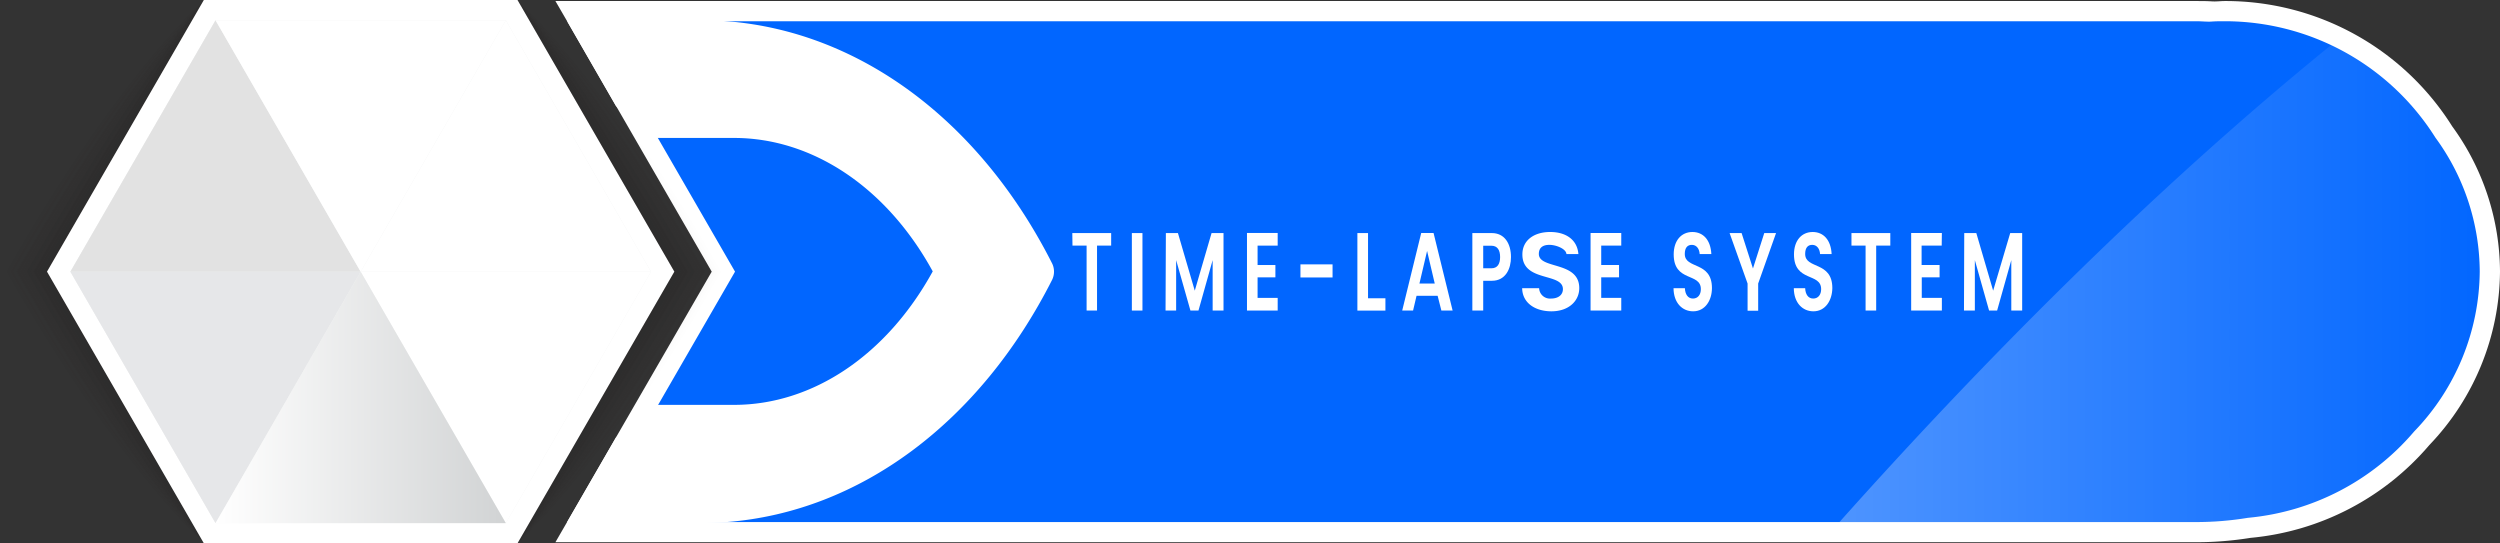 <svg xmlns="http://www.w3.org/2000/svg" xmlns:xlink="http://www.w3.org/1999/xlink" viewBox="0 0 460.15 100"><rect x="0" y="0" width="460.15" height="100" fill="#333333" stroke="none"/><defs><style>.cls-1{isolation:isolate;}.cls-2{fill:#fff;}.cls-3{fill:#0166ff;}.cls-4,.cls-5,.cls-6{opacity:0.3;}.cls-4{fill:url(#linear-gradient);}.cls-10,.cls-11,.cls-12,.cls-13,.cls-14,.cls-15,.cls-16,.cls-17,.cls-18,.cls-19,.cls-5,.cls-6,.cls-7,.cls-8,.cls-9{mix-blend-mode:multiply;}.cls-10,.cls-11,.cls-12,.cls-13,.cls-14,.cls-15,.cls-16,.cls-17,.cls-18,.cls-19,.cls-6,.cls-7,.cls-8,.cls-9{fill:#231f20;}.cls-7{opacity:0.28;}.cls-8{opacity:0.26;}.cls-9{opacity:0.23;}.cls-10{opacity:0.2;}.cls-11{opacity:0.17;}.cls-12{opacity:0.14;}.cls-13{opacity:0.11;}.cls-14{opacity:0.09;}.cls-15{opacity:0.07;}.cls-16{opacity:0.05;}.cls-17{opacity:0.03;}.cls-18{opacity:0.02;}.cls-19{opacity:0.01;}.cls-20{fill:#f1f2f2;}.cls-21{fill:#e2e2e2;}.cls-22{fill:#e6e7e9;}.cls-23{fill:url(#linear-gradient-2);}</style><linearGradient id="linear-gradient" x1="338.57" y1="51.96" x2="457.96" y2="51.96" gradientUnits="userSpaceOnUse"><stop offset="0" stop-color="#fff"/><stop offset="1" stop-color="#fff" stop-opacity="0"/></linearGradient><linearGradient id="linear-gradient-2" x1="39.67" y1="73.15" x2="93.1" y2="73.15" gradientUnits="userSpaceOnUse"><stop offset="0" stop-color="#fff"/><stop offset="1" stop-color="#d1d3d4"/></linearGradient></defs><g class="cls-1"><g id="Layer_2" data-name="Layer 2"><g id="Layer_1-2" data-name="Layer 1"><path class="cls-2" d="M460.15,50a46.66,46.66,0,0,1-13,31.91A49.19,49.19,0,0,1,414.22,99a62.6,62.6,0,0,1-9.89.8H102.23l2.17-3.75,8.93-15.46L131,50,113.35,19.43,104.4,3.93,102.23.19h302.1c.87,0,1.79,0,2.73.06s1.65-.06,2.43-.06a49.29,49.29,0,0,1,41.86,23.06A45.68,45.68,0,0,1,460.15,50Z"/><path class="cls-3" d="M448.26,25.33A45.78,45.78,0,0,0,409.49,3.91c-.81,0-1.62,0-2.42.06s-1.82-.06-2.74-.06H108.68L135.29,50,108.68,96.09H404.33a58.41,58.41,0,0,0,9.42-.78,45.66,45.66,0,0,0,30.59-15.88A42.84,42.84,0,0,0,456.42,50,42,42,0,0,0,448.26,25.33Z"/><path class="cls-4" d="M338.57,96.09h67.3a58.41,58.41,0,0,0,9.42-.78,45.66,45.66,0,0,0,30.59-15.88A42.84,42.84,0,0,0,458,50a42,42,0,0,0-8.16-24.67,46.05,46.05,0,0,0-20.2-17.5C395.08,35.83,363.4,68.27,338.57,96.09Z"/><g class="cls-5"><path class="cls-6" d="M37.52,100,30.07,87.63,22.73,75.2c-2.46-4.13-4.86-8.3-7.28-12.46L8.19,50.27,8,50l.16-.27,7.25-12.47c2.43-4.16,4.82-8.33,7.29-12.47l7.34-12.42L37.52,0l-7,12.63L23.44,25.21c-2.35,4.19-4.77,8.35-7.15,12.53L9.11,50.27v-.54l7.18,12.53c2.38,4.18,4.8,8.34,7.15,12.54l7.09,12.57Z"/><path class="cls-7" d="M37.52,100c-2.62-4-5.11-8.16-7.67-12.24s-5-8.21-7.49-12.34c-5-8.25-9.81-16.56-14.64-24.89L7.41,50l.31-.53c4.83-8.33,9.68-16.64,14.64-24.89q3.7-6.19,7.49-12.34c2.56-4.08,5-8.19,7.67-12.24C35.32,4.29,33,8.51,30.75,12.76s-4.6,8.45-6.94,12.66c-4.67,8.42-9.44,16.77-14.23,25.11V49.47c4.79,8.34,9.56,16.7,14.22,25.11,2.35,4.21,4.65,8.43,7,12.66S35.32,95.71,37.52,100Z"/><path class="cls-8" d="M37.52,100c-2.71-4-5.3-8-7.9-12.11S24.5,79.74,22,75.62s-5-8.24-7.45-12.36L7.26,50.8,6.79,50l.47-.8,7.29-12.46C17,32.62,19.46,28.47,22,24.37s5.05-8.19,7.62-12.26S34.8,4,37.52,0C35.42,4.34,33.2,8.62,31,12.89s-4.5,8.52-6.81,12.74-4.66,8.42-7,12.63L10,50.8V49.2l7.14,12.54c2.33,4.21,4.71,8.4,7,12.64S28.73,82.85,31,87.11,35.42,95.66,37.52,100Z"/><path class="cls-9" d="M37.52,100c-2.82-3.93-5.47-8-8.12-12s-5.23-8.09-7.76-12.19-5-8.21-7.52-12.32S9.21,55.23,6.8,51.07L6.18,50l.62-1.07c2.41-4.16,4.84-8.32,7.31-12.44s4.95-8.26,7.53-12.32S26.77,16,29.39,12s5.31-8,8.13-12c-2,4.4-4.16,8.71-6.31,13s-4.4,8.57-6.68,12.8-4.61,8.46-6.91,12.68S12.9,46.9,10.5,51.07V48.93q3.6,6.26,7.12,12.56c2.3,4.22,4.67,8.41,6.9,12.68S29,82.69,31.21,87,35.52,95.6,37.52,100Z"/><path class="cls-10" d="M37.52,100c-2.92-3.87-5.63-7.86-8.35-11.85s-5.33-8-7.9-12.1-5.11-8.17-7.6-12.28S8.75,55.5,6.33,51.34L5.56,50l.77-1.34c2.42-4.16,4.85-8.31,7.34-12.43S18.68,28,21.26,24s5.24-8.09,7.9-12.11S34.6,3.87,37.52,0c-1.89,4.46-4,8.81-6.08,13.16s-4.29,8.63-6.54,12.89-4.52,8.5-6.84,12.72-4.7,8.4-7.1,12.57V48.66c2.4,4.18,4.78,8.36,7.1,12.57S22.67,69.68,24.9,74s4.39,8.58,6.53,12.9S35.62,95.54,37.52,100Z"/><path class="cls-11" d="M37.52,100c-3-3.81-5.79-7.77-8.58-11.72s-5.42-8-8-12S15.74,68.13,13.24,64s-5-8.26-7.37-12.42L4.94,50l.93-1.6Q9.49,42.15,13.23,36c2.51-4.11,5.05-8.2,7.67-12.24s5.28-8.06,8-12S34.49,3.81,37.52,0c-1.79,4.52-3.83,8.9-5.86,13.29s-4.2,8.68-6.39,13S20.81,34.8,18.5,39s-4.67,8.41-7.07,12.58V48.4c2.39,4.17,4.76,8.36,7.07,12.58s4.57,8.47,6.76,12.76,4.34,8.61,6.4,13S35.73,95.48,37.52,100Z"/><path class="cls-12" d="M37.52,100c-1.56-1.88-3-3.8-4.51-5.73s-2.88-3.89-4.3-5.85c-2.81-3.94-5.51-7.93-8.17-12s-5.22-8.1-7.74-12.2-5-8.24-7.39-12.4L4.32,50l1.09-1.86L9.06,41.9l3.73-6.18c2.53-4.09,5.09-8.17,7.74-12.19s5.37-8,8.18-12c1.41-2,2.82-3.92,4.3-5.85S36,1.87,37.52,0c-.84,2.29-1.77,4.53-2.71,6.77s-1.92,4.45-2.92,6.65c-2,4.4-4.1,8.74-6.26,13.05S21.23,35,18.94,39.28L15.46,45.6l-3.57,6.27V48.13c2.39,4.17,4.76,8.36,7,12.6s4.53,8.49,6.69,12.8,4.26,8.65,6.27,13c1,2.21,2,4.41,2.91,6.65S36.67,97.71,37.52,100Z"/><path class="cls-13" d="M37.52,100c-3.21-3.7-6.15-7.56-9-11.45s-5.62-7.87-8.31-11.87-5.28-8.07-7.82-12.16-5-8.22-7.42-12.38L3.69,50l1.25-2.13L8.6,41.64l3.75-6.17c2.54-4.09,5.13-8.15,7.82-12.15s5.44-8,8.31-11.87S34.3,3.7,37.52,0c-1.6,4.63-3.47,9.11-5.4,13.55s-4,8.8-6.12,13.13-4.35,8.6-6.62,12.85l-3.46,6.33-3.57,6.28V47.86c2.39,4.18,4.75,8.37,7,12.62S23.86,69,26,73.32s4.18,8.7,6.12,13.13S35.92,95.37,37.52,100Z"/><path class="cls-14" d="M37.52,100c-3.31-3.64-6.32-7.46-9.26-11.32s-5.72-7.81-8.44-11.79-5.34-8-7.9-12.11c-1.29-2-2.51-4.11-3.77-6.16L4.48,52.41,3.06,50l1.42-2.41,3.66-6.22c1.26-2,2.49-4.11,3.77-6.15,2.56-4.08,5.17-8.13,7.89-12.11s5.52-7.93,8.45-11.79S34.2,3.64,37.52,0c-1.5,4.69-3.3,9.21-5.17,13.68s-3.9,8.86-6,13.21-4.29,8.64-6.54,12.89c-1.12,2.13-2.3,4.23-3.44,6.35l-3.56,6.28V47.59l3.55,6.29c1.14,2.11,2.32,4.21,3.44,6.34q3.39,6.39,6.54,12.89c2.09,4.35,4.1,8.75,6,13.21S36,95.31,37.52,100Z"/><path class="cls-15" d="M37.52,100C34.11,96.41,31,92.63,28,88.81s-5.83-7.75-8.59-11.71-5.39-8-8-12.07c-1.29-2-2.52-4.1-3.79-6.14L4,52.67,2.44,50,4,47.33l3.66-6.22C9,39.06,10.18,37,11.47,35c2.58-4.06,5.21-8.1,8-12.06S25,15,28,11.19,34.1,3.58,37.52,0c-1.4,4.75-3.13,9.3-4.94,13.81s-3.8,8.92-5.85,13.29S22.49,35.77,20.26,40c-1.12,2.13-2.29,4.23-3.43,6.35l-3.55,6.28V47.33l3.55,6.28C18,55.73,19.14,57.83,20.25,60c2.24,4.26,4.41,8.57,6.46,12.93s4,8.79,5.86,13.29S36.12,95.25,37.52,100Z"/><path class="cls-16" d="M37.52,100a141.75,141.75,0,0,1-9.71-11.06c-3-3.8-5.92-7.69-8.72-11.63s-5.46-8-8-12c-1.3-2-2.53-4.09-3.81-6.13L3.56,52.94,1.84,50.05l1.72-3C5.94,42.88,8.47,38.78,11,34.71s5.25-8.08,8-12,5.67-7.84,8.72-11.64A139.7,139.7,0,0,1,37.52,0,142,142,0,0,1,32.8,14c-1.76,4.53-3.69,9-5.71,13.36s-4.17,8.7-6.39,13-4.53,8.49-7,12.65V47.06l3.54,6.29c1.14,2.12,2.31,4.22,3.41,6.37,2.22,4.27,4.37,8.59,6.39,13S31,81.53,32.79,86.06A139.23,139.23,0,0,1,37.52,100Z"/><path class="cls-17" d="M37.52,100a130.42,130.42,0,0,1-9.94-10.93c-3.1-3.77-6-7.63-8.85-11.56s-5.52-7.92-8.12-12S5.5,57.37,3.09,53.21L1.24,50l1.85-3.22q3.6-6.26,7.5-12.33c2.62-4.05,5.29-8.06,8.12-12s5.76-7.79,8.86-11.56A130.43,130.43,0,0,1,37.52,0,129.07,129.07,0,0,1,33,14.08c-1.71,4.57-3.59,9-5.58,13.44s-4.11,8.74-6.31,13S16.62,49,14.21,53.21V46.79c2.4,4.17,4.72,8.39,6.92,12.67s4.32,8.62,6.31,13S31.31,81.36,33,85.93A131.87,131.87,0,0,1,37.52,100Z"/><path class="cls-18" d="M37.52,100A119.66,119.66,0,0,1,27.36,89.2c-3.16-3.73-6.13-7.57-9-11.48A268.33,268.33,0,0,1,2.63,53.48L.62,50l2-3.49A264.86,264.86,0,0,1,18.35,22.27c2.86-3.91,5.83-7.75,9-11.48A121.25,121.25,0,0,1,37.52,0a121.1,121.1,0,0,1-4.26,14.21c-1.65,4.6-3.49,9.09-5.44,13.52A266.36,266.36,0,0,1,14.67,53.48v-7A269.83,269.83,0,0,1,27.8,72.28c1.95,4.43,3.79,8.92,5.44,13.52A121,121,0,0,1,37.52,100Z"/><path class="cls-19" d="M37.52,100A113.38,113.38,0,0,1,27.13,89.33c-3.22-3.7-6.22-7.52-9.13-11.39A252.68,252.68,0,0,1,2.16,53.74L0,50l2.16-3.75A249.51,249.51,0,0,1,18,22.05c2.91-3.87,5.91-7.69,9.13-11.39A113.5,113.5,0,0,1,37.52,0a113.83,113.83,0,0,1-4,14.34C31.9,19,30.09,23.49,28.19,28A249.29,249.29,0,0,1,15.13,53.74V46.26a252.33,252.33,0,0,1,13,25.8c1.9,4.46,3.71,9,5.3,13.61A114.2,114.2,0,0,1,37.52,100Z"/></g><g class="cls-5"><path class="cls-6" d="M95.25,0l7.44,12.37L110,24.8c2.46,4.13,4.86,8.3,7.28,12.46l7.26,12.47.16.27-.16.27-7.26,12.47c-2.42,4.16-4.82,8.33-7.28,12.47L102.7,87.63,95.25,100l7-12.63,7.09-12.58c2.35-4.19,4.77-8.35,7.15-12.53l7.18-12.53v.54l-7.18-12.53c-2.38-4.18-4.8-8.34-7.15-12.54l-7.09-12.57Z"/><path class="cls-7" d="M95.25,0c2.62,4.05,5.11,8.16,7.67,12.24s5,8.21,7.49,12.34c5,8.25,9.81,16.56,14.64,24.89l.31.53-.31.53c-4.83,8.33-9.68,16.64-14.64,24.89q-3.7,6.19-7.49,12.34c-2.56,4.08-5,8.19-7.67,12.24,2.2-4.29,4.51-8.51,6.76-12.76s4.61-8.45,6.95-12.66c4.67-8.42,9.44-16.77,14.23-25.11v1.06c-4.79-8.34-9.56-16.7-14.22-25.11q-3.52-6.32-7-12.66C99.76,8.51,97.45,4.29,95.25,0Z"/><path class="cls-8" d="M95.25,0c2.71,4,5.3,8.05,7.9,12.11s5.12,8.15,7.62,12.27,5,8.24,7.44,12.36l7.3,12.46.47.8-.47.8-7.29,12.46c-2.48,4.12-4.91,8.27-7.45,12.37s-5,8.19-7.62,12.26S98,96,95.25,100c2.1-4.34,4.32-8.62,6.54-12.89s4.5-8.52,6.81-12.74,4.66-8.42,7-12.63l7.14-12.54v1.6l-7.14-12.54c-2.33-4.21-4.71-8.4-7-12.64s-4.57-8.47-6.82-12.73S97.35,4.34,95.25,0Z"/><path class="cls-9" d="M95.25,0c2.82,3.93,5.47,8,8.12,12s5.23,8.09,7.76,12.19,5,8.21,7.52,12.32,4.91,8.28,7.32,12.44l.62,1.07L126,51.07c-2.41,4.16-4.84,8.32-7.31,12.44s-5,8.26-7.53,12.32S106,84,103.38,88s-5.31,8-8.13,12c2-4.4,4.16-8.71,6.31-13s4.4-8.57,6.68-12.8,4.61-8.46,6.91-12.68,4.72-8.39,7.12-12.56v2.14c-2.4-4.17-4.79-8.35-7.12-12.56s-4.67-8.41-6.9-12.68-4.49-8.52-6.69-12.81S97.25,4.4,95.25,0Z"/><path class="cls-10" d="M95.25,0c2.92,3.87,5.63,7.86,8.35,11.85s5.33,8,7.9,12.1,5.11,8.17,7.59,12.28,4.93,8.27,7.34,12.43l.78,1.34-.78,1.34c-2.41,4.16-4.84,8.31-7.33,12.43s-5,8.22-7.59,12.28-5.24,8.09-7.9,12.11-5.44,8-8.36,11.84c1.89-4.46,4-8.81,6.08-13.16s4.29-8.63,6.53-12.89,4.53-8.5,6.85-12.72,4.69-8.4,7.09-12.57v2.68c-2.39-4.18-4.77-8.36-7.09-12.57s-4.61-8.45-6.84-12.72-4.39-8.58-6.53-12.9S97.15,4.46,95.25,0Z"/><path class="cls-11" d="M95.25,0c3,3.81,5.79,7.77,8.58,11.72s5.42,8,8,12S117,31.87,119.53,36s5,8.26,7.37,12.42l.93,1.6-.93,1.6c-2.42,4.17-4.86,8.31-7.36,12.42s-5.05,8.2-7.67,12.24-5.28,8.06-8,12-5.55,7.9-8.58,11.71c1.79-4.52,3.83-8.9,5.85-13.29s4.21-8.68,6.4-13S112,65.2,114.27,61s4.67-8.41,7.07-12.58v3.2c-2.39-4.17-4.76-8.36-7.07-12.58s-4.57-8.47-6.76-12.76-4.34-8.61-6.4-13S97,4.52,95.25,0Z"/><path class="cls-12" d="M95.25,0c1.56,1.88,3,3.8,4.5,5.73s2.89,3.89,4.3,5.85c2.81,3.94,5.52,7.93,8.18,12s5.22,8.1,7.74,12.2,5,8.24,7.39,12.4L128.45,50l-1.09,1.86-3.65,6.23L120,64.28c-2.53,4.09-5.09,8.17-7.74,12.19s-5.37,8-8.18,12c-1.41,2-2.83,3.92-4.3,5.85s-2.94,3.86-4.51,5.73c.84-2.29,1.77-4.53,2.71-6.77s1.92-4.45,2.92-6.65c2-4.4,4.1-8.74,6.26-13s4.4-8.57,6.69-12.81l3.48-6.32,3.57-6.27v3.74c-2.39-4.17-4.76-8.36-7-12.6s-4.52-8.49-6.69-12.8-4.26-8.65-6.26-13c-1-2.21-2-4.41-2.91-6.65S96.1,2.29,95.25,0Z"/><path class="cls-13" d="M95.25,0c3.21,3.7,6.15,7.56,9,11.45s5.62,7.87,8.31,11.87,5.28,8.07,7.82,12.16,5,8.22,7.41,12.38L129.07,50l-1.25,2.13-3.65,6.22-3.75,6.17c-2.55,4.09-5.13,8.15-7.82,12.15s-5.44,8-8.31,11.87-5.82,7.75-9,11.45c1.6-4.63,3.47-9.11,5.4-13.55s4-8.8,6.12-13.13,4.35-8.6,6.62-12.85l3.46-6.33,3.56-6.28v4.28c-2.39-4.18-4.74-8.37-7-12.62s-4.49-8.52-6.62-12.84-4.18-8.7-6.12-13.13S96.85,4.63,95.25,0Z"/><path class="cls-14" d="M95.25,0c3.31,3.64,6.32,7.46,9.26,11.32s5.72,7.81,8.44,11.79,5.34,8,7.9,12.11c1.29,2,2.51,4.11,3.77,6.16l3.67,6.21L129.7,50l-1.41,2.41-3.66,6.22c-1.26,2-2.49,4.11-3.77,6.15-2.56,4.08-5.17,8.13-7.9,12.11s-5.51,7.93-8.44,11.79-6,7.68-9.27,11.32c1.5-4.69,3.3-9.21,5.17-13.68s3.9-8.86,6-13.21,4.29-8.64,6.54-12.89c1.12-2.13,2.3-4.23,3.44-6.35L120,47.59v4.82l-3.55-6.29c-1.15-2.11-2.32-4.21-3.44-6.34q-3.39-6.39-6.54-12.89c-2.09-4.35-4.1-8.75-6-13.21S96.75,4.69,95.25,0Z"/><path class="cls-15" d="M95.25,0c3.41,3.59,6.49,7.37,9.48,11.19s5.83,7.75,8.59,11.71,5.39,8,8,12.07c1.29,2,2.52,4.1,3.79,6.14l3.67,6.22L130.33,50l-1.58,2.67-3.66,6.22c-1.27,2-2.5,4.11-3.79,6.15-2.58,4.06-5.21,8.1-8,12.06s-5.6,7.88-8.58,11.71-6.08,7.61-9.5,11.19c1.4-4.75,3.13-9.3,4.94-13.81S104,77.27,106,72.9s4.23-8.67,6.47-12.94c1.11-2.13,2.29-4.23,3.43-6.35l3.55-6.28v5.34l-3.55-6.28c-1.14-2.12-2.31-4.22-3.42-6.36-2.24-4.26-4.41-8.57-6.46-12.93s-4-8.79-5.86-13.29S96.65,4.75,95.25,0Z"/><path class="cls-16" d="M95.25,0A141.75,141.75,0,0,1,105,11.06c3,3.8,5.92,7.69,8.72,11.63s5.45,8,8,12c1.31,2,2.54,4.09,3.82,6.13l3.67,6.21L130.92,50l-1.71,3c-2.38,4.18-4.91,8.28-7.47,12.35s-5.25,8.08-8,12S108,85.15,105,89a139.7,139.7,0,0,1-9.72,11,141.91,141.91,0,0,1,4.71-14c1.77-4.53,3.7-9,5.72-13.36s4.17-8.7,6.39-13,4.53-8.49,7-12.65v5.88l-3.54-6.29c-1.14-2.12-2.31-4.22-3.41-6.37-2.22-4.27-4.37-8.59-6.39-13s-3.94-8.84-5.71-13.37A139.23,139.23,0,0,1,95.25,0Z"/><path class="cls-17" d="M95.25,0a130.42,130.42,0,0,1,9.94,10.93c3.1,3.77,6,7.63,8.85,11.56s5.52,7.92,8.12,12,5.11,8.17,7.52,12.33l1.85,3.2-1.85,3.22q-3.62,6.26-7.5,12.33c-2.62,4-5.29,8.06-8.12,12s-5.76,7.79-8.86,11.56a130.43,130.43,0,0,1-10,10.92,129.07,129.07,0,0,1,4.49-14.08c1.71-4.57,3.59-9,5.57-13.44s4.12-8.74,6.32-13,4.52-8.5,6.93-12.67v6.42c-2.4-4.17-4.72-8.39-6.92-12.67s-4.32-8.62-6.31-13-3.87-8.87-5.58-13.44A131.87,131.87,0,0,1,95.25,0Z"/><path class="cls-18" d="M95.25,0a119.66,119.66,0,0,1,10.16,10.8c3.16,3.73,6.13,7.57,9,11.48a266.29,266.29,0,0,1,15.74,24.24l2,3.47-2,3.49a264.86,264.86,0,0,1-15.72,24.25c-2.86,3.91-5.83,7.75-9,11.48A121.25,121.25,0,0,1,95.25,100a121.1,121.1,0,0,1,4.26-14.21c1.65-4.6,3.49-9.09,5.44-13.52A266.36,266.36,0,0,1,118.1,46.52v7A269.83,269.83,0,0,1,105,27.72c-2-4.43-3.79-8.92-5.45-13.52A122.91,122.91,0,0,1,95.25,0Z"/><path class="cls-19" d="M95.25,0a113.38,113.38,0,0,1,10.39,10.67c3.22,3.7,6.22,7.52,9.13,11.39a252.58,252.58,0,0,1,15.83,24.2L132.77,50l-2.17,3.75A249.41,249.41,0,0,1,114.79,78c-2.91,3.87-5.91,7.69-9.13,11.39A113.5,113.5,0,0,1,95.25,100a113.83,113.83,0,0,1,4-14.34c1.59-4.64,3.4-9.15,5.3-13.61a251.22,251.22,0,0,1,13-25.79v7.48a254.3,254.3,0,0,1-13-25.8c-1.9-4.46-3.71-9-5.3-13.61A114.2,114.2,0,0,1,95.25,0Z"/></g><polygon class="cls-2" points="37.52 100 8.65 50 37.52 0 95.25 0 124.12 50 95.25 100 37.52 100"/><polygon class="cls-20" points="39.67 96.28 12.95 50 39.67 3.73 93.1 3.73 119.82 50 93.1 96.28 39.67 96.28"/><polygon class="cls-21" points="39.67 3.74 12.95 50.01 66.38 50.01 39.67 3.74"/><polygon class="cls-2" points="66.38 50.01 93.1 96.29 119.82 50.01 66.38 50.01"/><polygon class="cls-2" points="119.82 50.01 93.1 3.74 66.38 50.01 119.82 50.01"/><polygon class="cls-2" points="93.1 3.74 39.67 3.74 66.38 50.01 93.1 3.74"/><polygon class="cls-22" points="12.95 50.01 39.67 96.29 39.67 96.29 66.38 50.01 12.95 50.01"/><polygon class="cls-23" points="39.67 96.29 93.1 96.29 93.1 96.29 66.38 50.01 39.67 96.29"/><path class="cls-2" d="M194,50a3.44,3.44,0,0,1-.36,1.53c-13.33,26.31-35.45,42.66-59.86,44.56-1.59.12-3.18.18-4.79.18H105.55a3.17,3.17,0,0,1-1.15-.21l8.93-15.46,5.13-5.08a3.29,3.29,0,0,1,2.32-1H135.1c14.5,0,28.12-9.17,36.58-24.57-8.42-15.38-22.07-24.56-36.58-24.56H120.78a3.34,3.34,0,0,1-2.34-1L115.9,22l-.63-.61-1.92-1.91L104.4,3.93a3.4,3.4,0,0,1,1.15-.21H129c1.61,0,3.2.06,4.79.19,24.41,1.9,46.53,18.25,59.86,44.57A3.4,3.4,0,0,1,194,50Z"/><path class="cls-2" d="M197.37,42.9h7.15v2.31h-2.6V57.16H200V45.21h-2.6Z"/><path class="cls-2" d="M208.33,42.9h1.95V57.16h-1.95Z"/><path class="cls-2" d="M214.59,42.9h2.22l3.1,10.6L223,42.9h2.2V57.16h-2V47.88l-2.61,9.28h-1.48l-2.63-9.28v9.28h-1.95Z"/><path class="cls-2" d="M235.17,45.21h-3.7v3.57h3.28v2.27h-3.28v3.78h3.7v2.33h-5.65V42.88h5.65Z"/><path class="cls-2" d="M239.36,48.66h5.91v2.41h-5.91Z"/><path class="cls-2" d="M251.8,42.9v12H255v2.27h-5.16V42.9Z"/><path class="cls-2" d="M264.61,54.44h-3.88l-.64,2.72h-2l3.5-14.28h2.27l3.51,14.28h-2.07Zm-1.94-8.25-1.41,6h2.82Z"/><path class="cls-2" d="M274.6,51.68H273v5.48h-2V42.9h3.59c2.34,0,3.52,1.94,3.52,4.41C278.12,49.48,277.11,51.68,274.6,51.68Zm-.09-2.3c1.11,0,1.6-.8,1.6-2.07s-.49-2.08-1.6-2.08H273v4.15Z"/><path class="cls-2" d="M285.55,57.3c-3,0-5.34-1.55-5.38-4.25h3.12a2,2,0,0,0,2.2,1.9c1.37,0,2.18-.71,2.18-1.73,0-3.09-7.48-1.23-7.46-6.4,0-2.57,2.12-4.12,5.11-4.12s5,1.49,5.2,4.06h-2.2c-.06-.94-1.83-1.67-3.08-1.69s-2,.51-2,1.67c0,2.86,7.44,1.27,7.44,6.29C290.69,55.28,288.86,57.3,285.55,57.3Z"/><path class="cls-2" d="M298.41,45.21h-3.69v3.57H298v2.27h-3.28v3.78h3.69v2.33h-5.65V42.88h5.65Z"/><path class="cls-2" d="M311.64,57.3c-2,0-3.59-1.55-3.61-4.25h2.09c.05,1.14.57,1.9,1.48,1.9s1.46-.71,1.46-1.73c0-3.09-5-1.23-5-6.4,0-2.57,1.43-4.12,3.44-4.12s3.36,1.49,3.49,4.06h-2.15c-.05-.94-.56-1.67-1.4-1.69s-1.34.51-1.34,1.67c0,2.86,5,1.27,5,6.29C315.09,55.28,313.86,57.3,311.64,57.3Z"/><path class="cls-2" d="M318.35,42.9h2.21l2.09,6.52,2.08-6.52h2.17l-3.29,9.29v5h-1.95v-5Z"/><path class="cls-2" d="M333.78,57.3c-2,0-3.59-1.55-3.61-4.25h2.09c.05,1.14.57,1.9,1.48,1.9s1.46-.71,1.46-1.73c0-3.09-5-1.23-5-6.4,0-2.57,1.43-4.12,3.44-4.12s3.36,1.49,3.49,4.06H335c-.05-.94-.56-1.67-1.4-1.69s-1.34.51-1.34,1.67c0,2.86,5,1.27,5,6.29C337.23,55.28,336,57.3,333.78,57.3Z"/><path class="cls-2" d="M340.78,42.9h7.15v2.31h-2.6V57.16h-1.95V45.21h-2.6Z"/><path class="cls-2" d="M357.39,45.21h-3.7v3.57H357v2.27h-3.28v3.78h3.7v2.33h-5.65V42.88h5.65Z"/><path class="cls-2" d="M361.54,42.9h2.22l3.1,10.6L370,42.9h2.2V57.16h-2V47.88l-2.61,9.28h-1.48l-2.62-9.28v9.28h-2Z"/></g></g></g></svg>